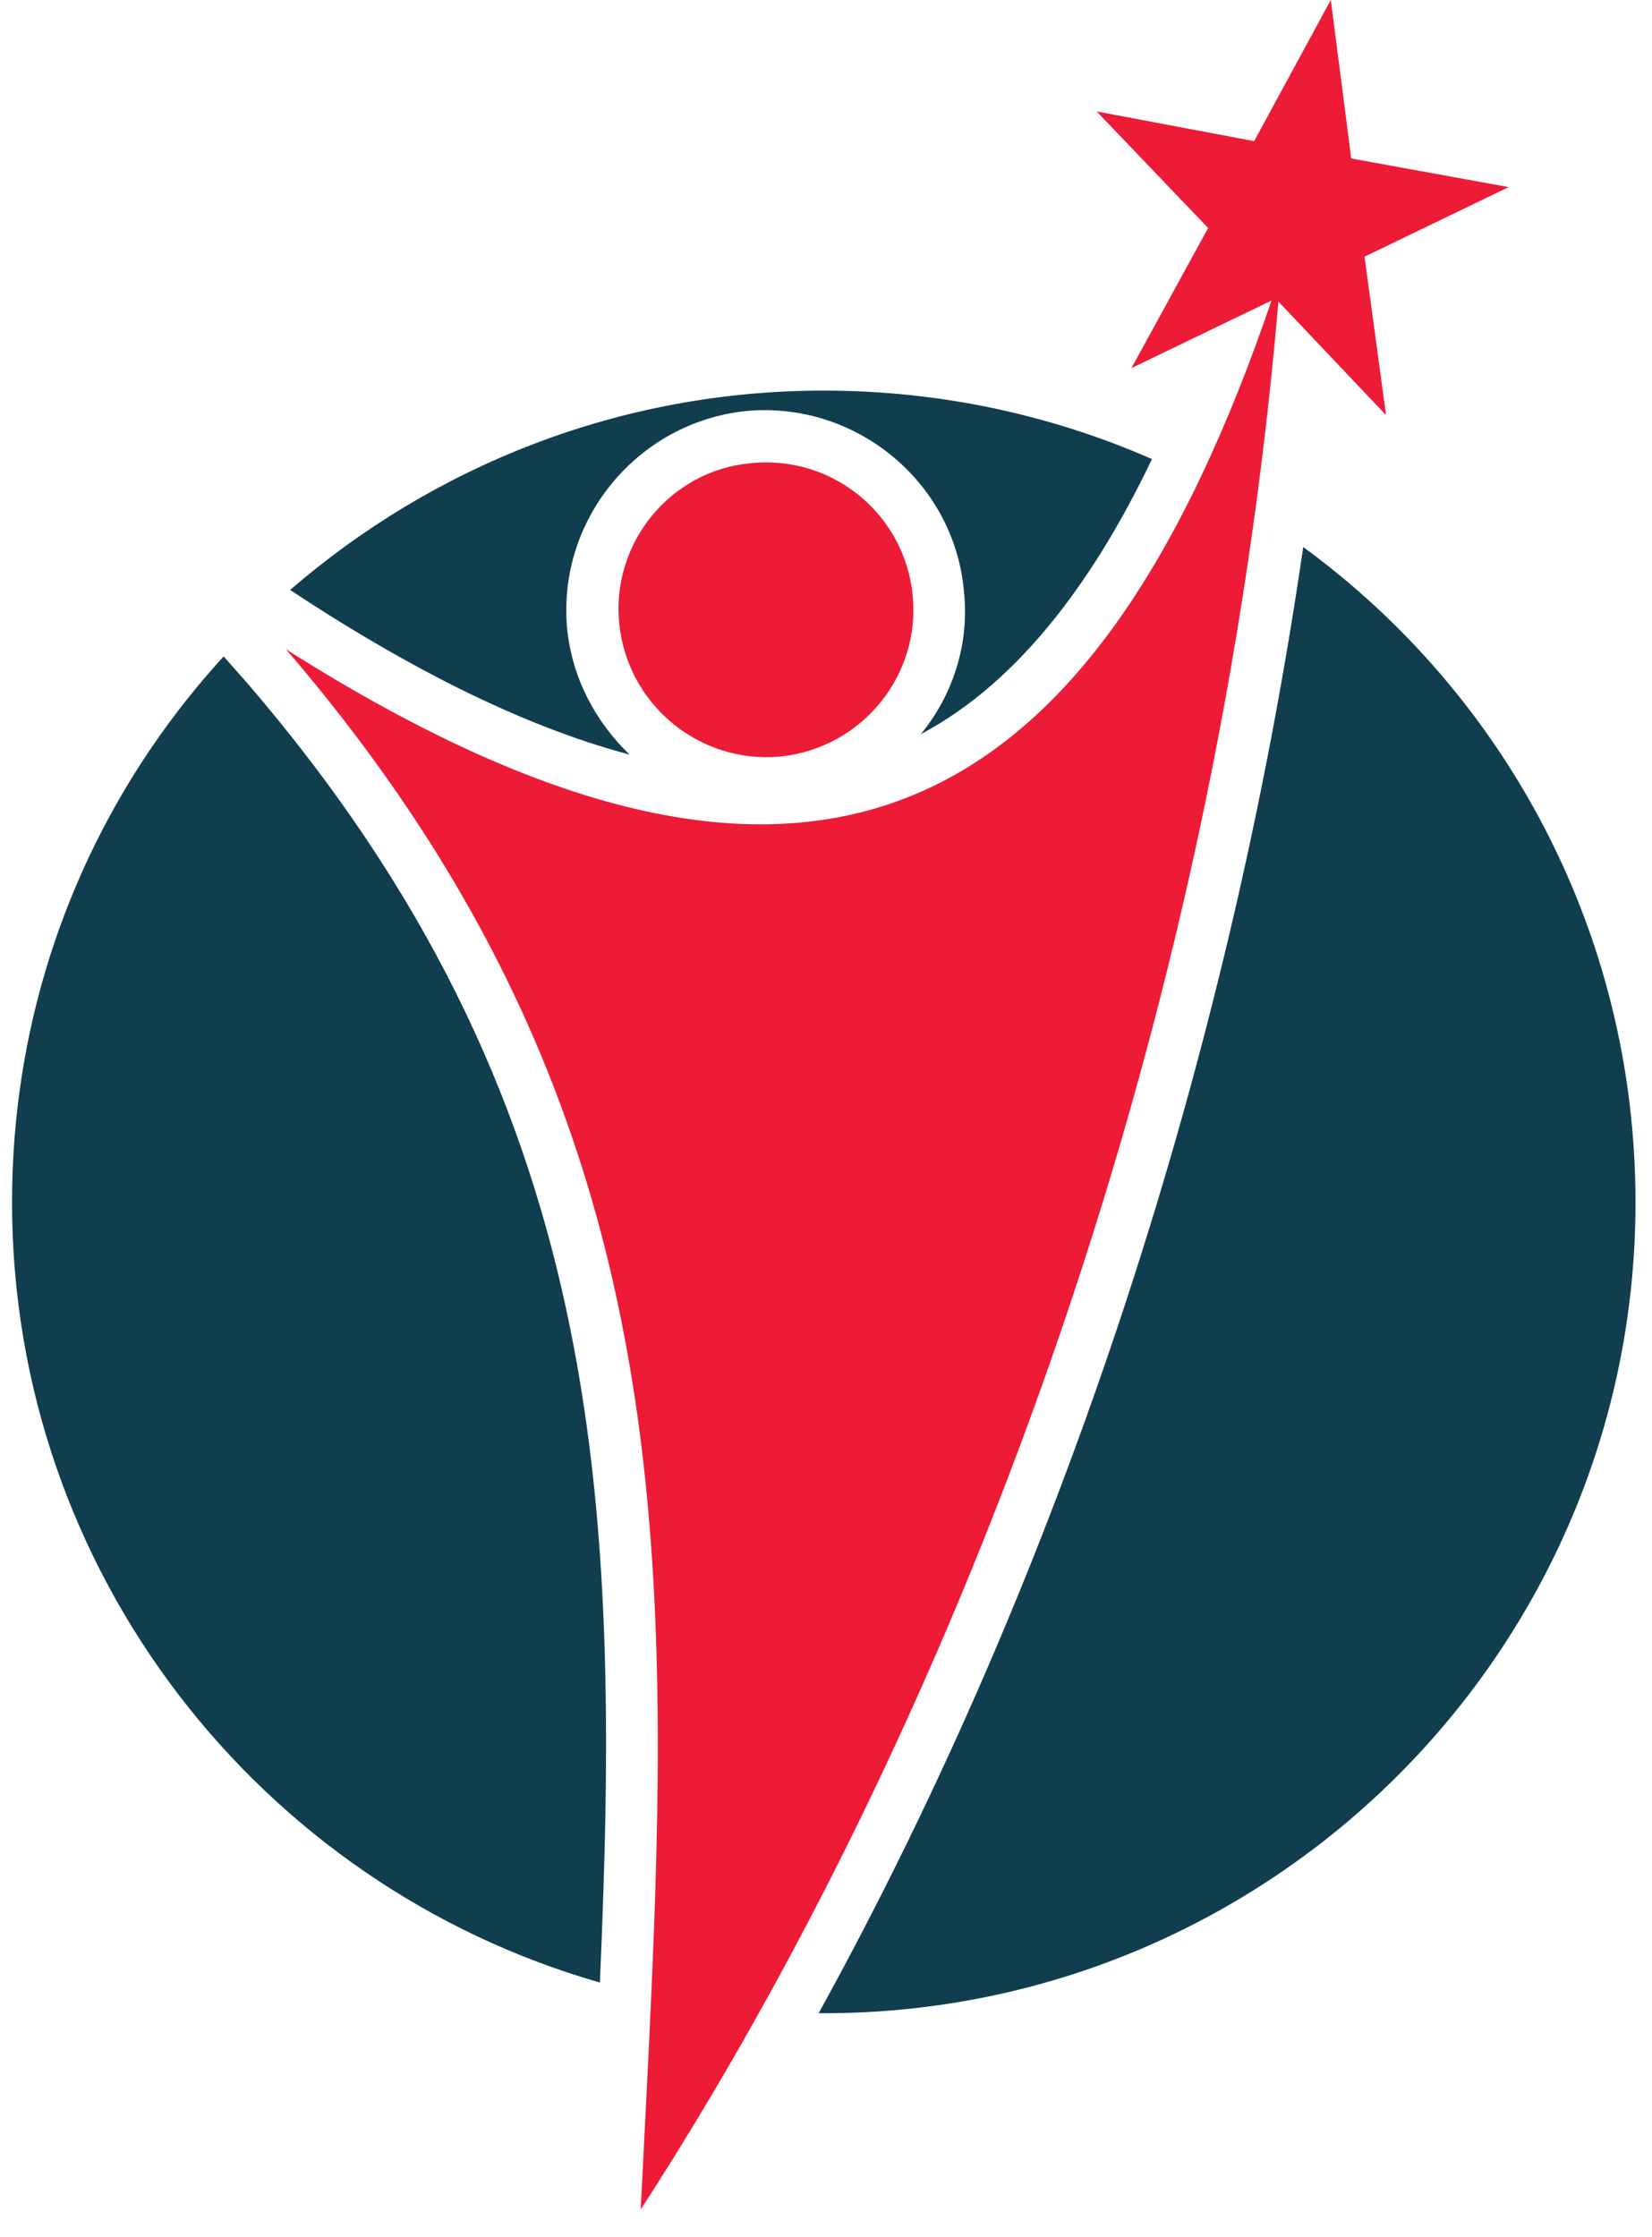 <svg width="48" height="65" viewBox="0 0 48 65" fill="none" xmlns="http://www.w3.org/2000/svg">
<path fill-rule="evenodd" clip-rule="evenodd" d="M6.498 19.071C2.666 23.259 0.35 28.815 0.35 34.934C0.35 45.687 7.568 54.777 17.43 57.599C18.053 43.518 17.578 31.934 7.181 19.843L6.498 19.071ZM33.471 13.338C30.56 12.06 27.322 11.348 23.936 11.348C17.994 11.348 12.588 13.546 8.429 17.14L9.112 17.585C11.666 19.22 14.935 21.032 18.291 21.923C17.311 20.972 16.628 19.724 16.479 18.269C16.182 15.091 18.529 12.269 21.677 11.942C24.856 11.644 27.707 13.992 28.004 17.14C28.182 18.715 27.678 20.2 26.757 21.329C29.727 19.754 31.896 16.635 33.471 13.338ZM23.936 58.491C36.945 58.491 47.521 47.944 47.521 34.934C47.521 27.092 43.719 20.17 37.866 15.893C35.727 30.597 30.945 45.508 23.786 58.491H23.936Z" fill="#103E4E"/>
<path fill-rule="evenodd" clip-rule="evenodd" d="M38.667 2.72211e-05L39.261 4.604L43.836 5.436L39.647 7.457L40.272 12.061L37.063 8.675L32.875 10.694L35.103 6.624L31.865 3.238L36.44 4.1L38.667 2.72211e-05Z" fill="#ED1B36"/>
<path fill-rule="evenodd" clip-rule="evenodd" d="M21.824 13.456C24.201 13.219 26.281 14.942 26.518 17.288C26.756 19.635 25.032 21.744 22.656 21.982C20.31 22.19 18.231 20.467 17.993 18.121C17.755 15.774 19.478 13.665 21.824 13.456ZM8.309 18.863C24.142 28.904 32.133 23.467 37.213 7.931C35.43 30.655 27.41 50.618 18.616 64.194C19.478 46.905 20.665 33.241 8.309 18.863Z" fill="#ED1B36"/>
</svg>

